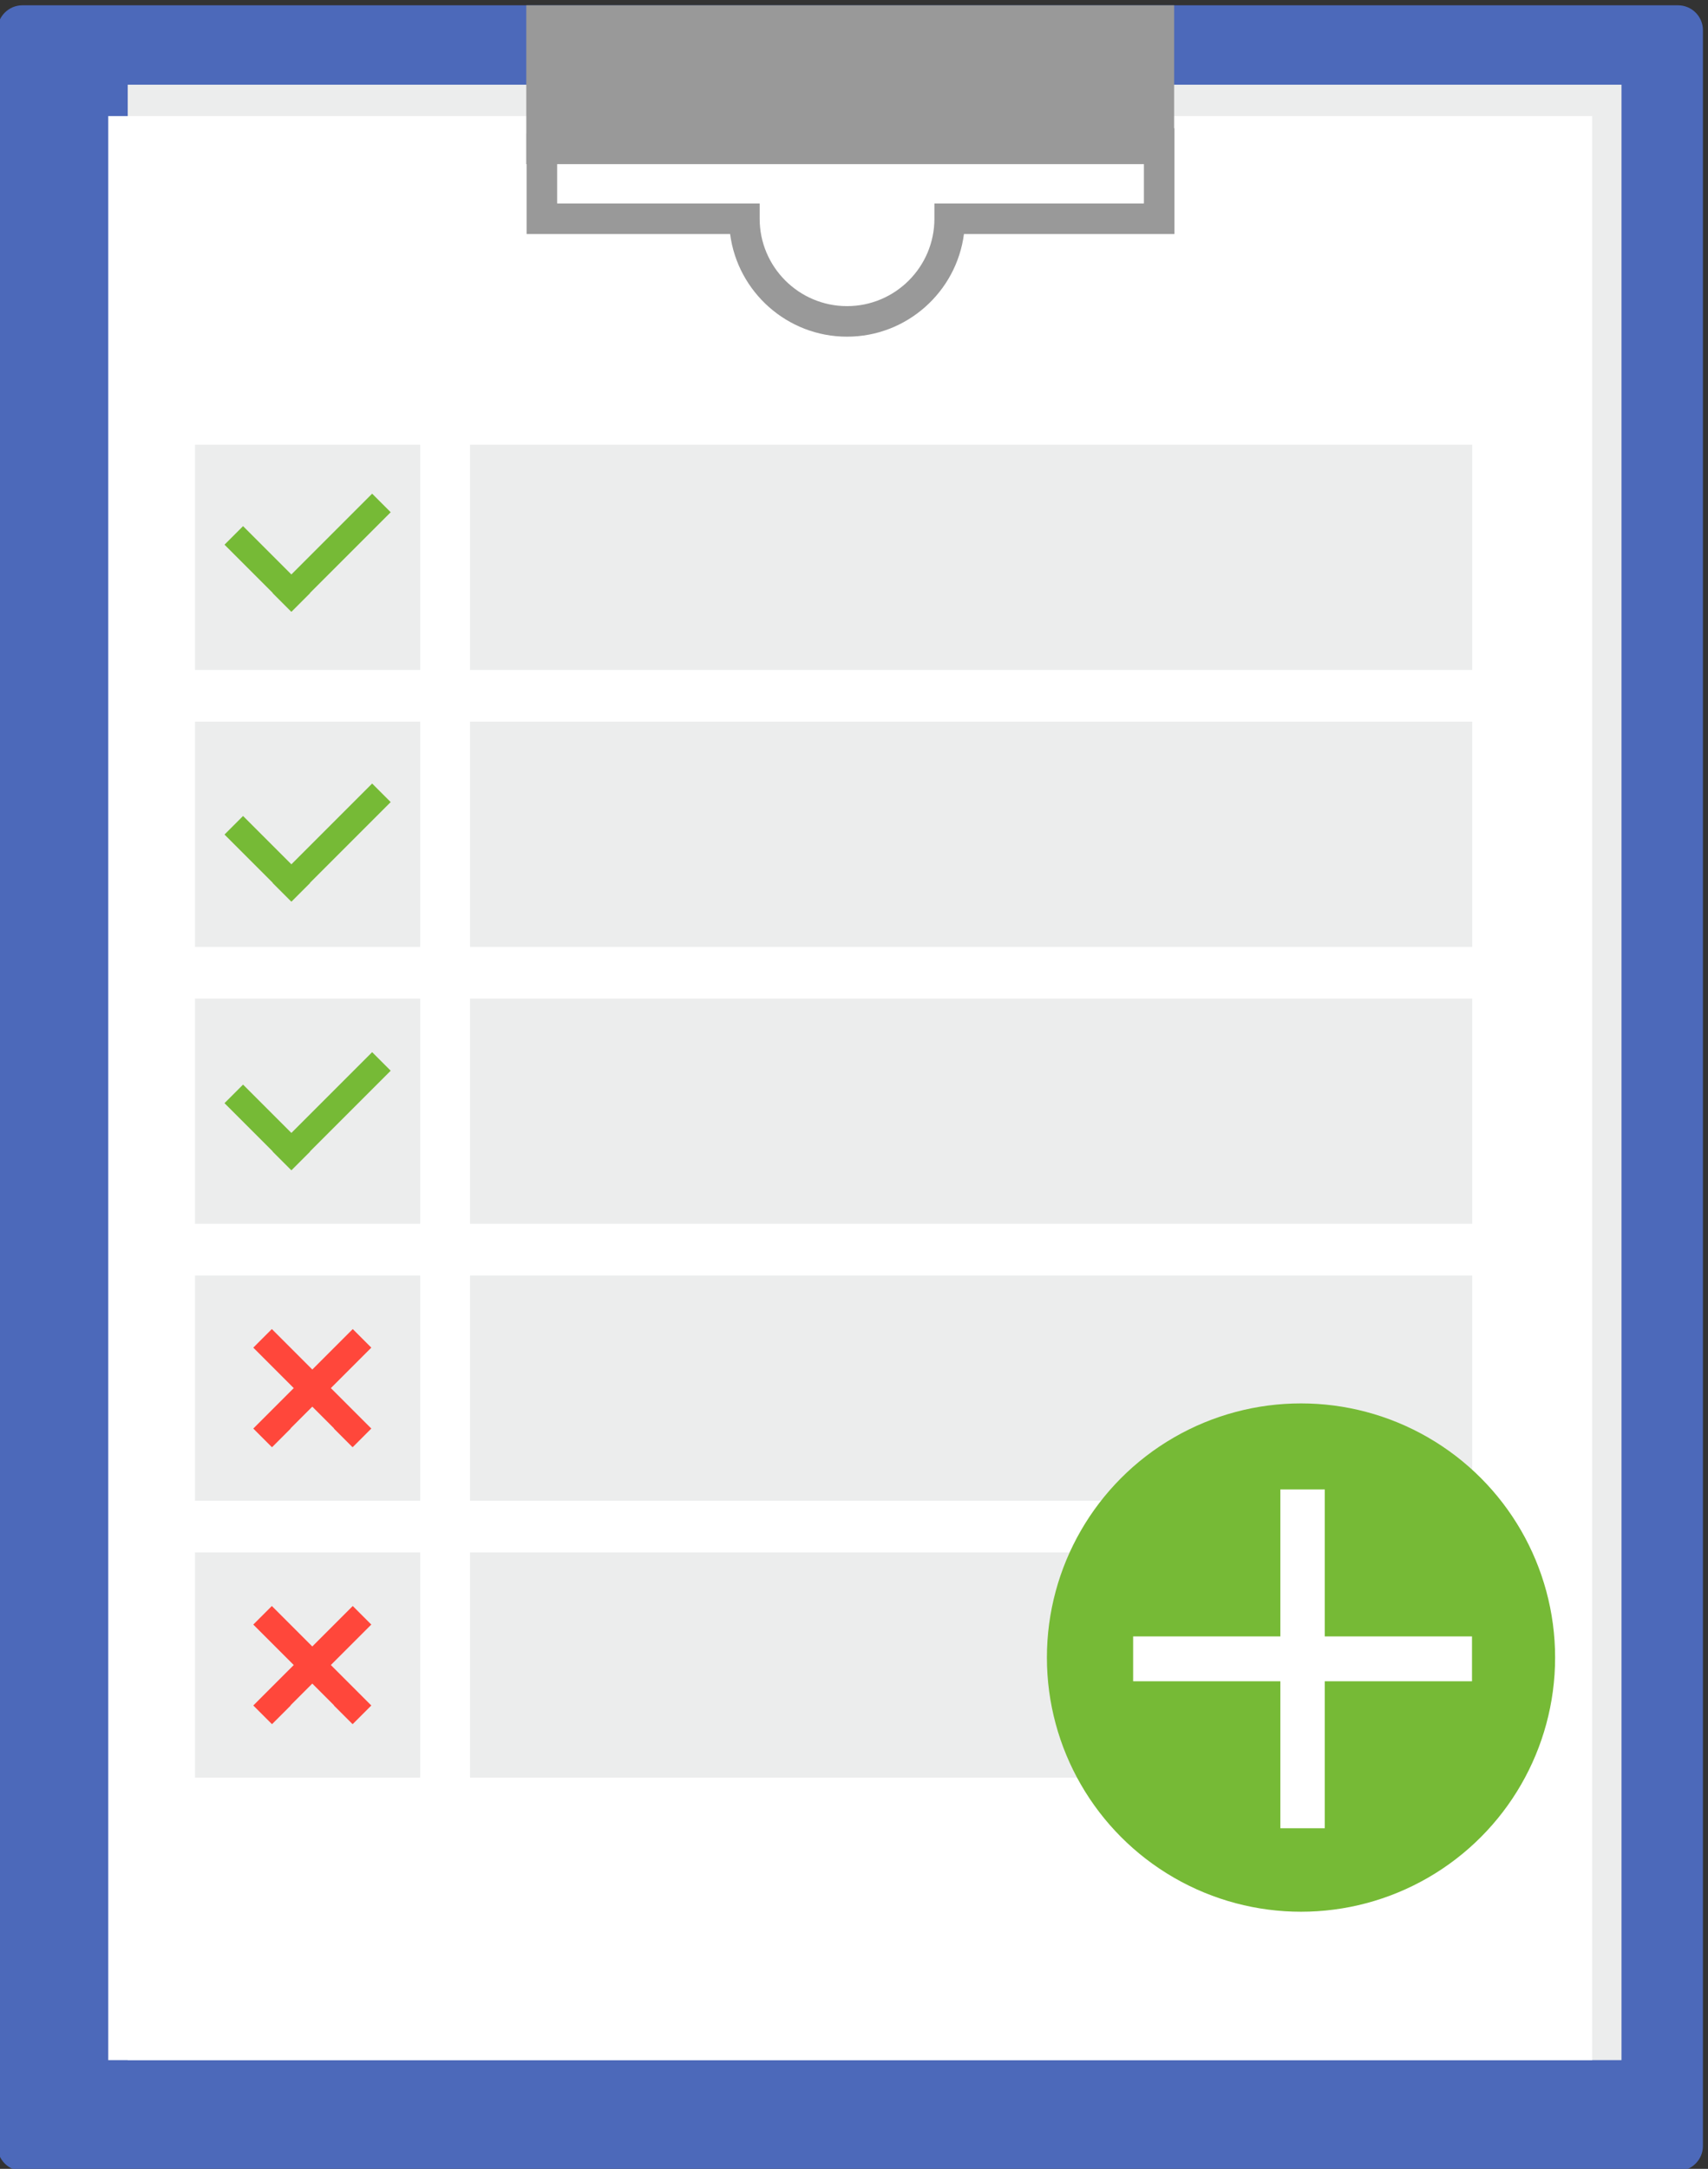 <?xml version="1.0" encoding="UTF-8" standalone="no"?>
<!-- Created with Inkscape (http://www.inkscape.org/) -->

<svg
   xmlns:dc="http://purl.org/dc/elements/1.1/"
   xmlns:cc="http://creativecommons.org/ns#"
   xmlns:rdf="http://www.w3.org/1999/02/22-rdf-syntax-ns#"
   xmlns:svg="http://www.w3.org/2000/svg"
   xmlns="http://www.w3.org/2000/svg"
   xmlns:sodipodi="http://sodipodi.sourceforge.net/DTD/sodipodi-0.dtd"
   xmlns:inkscape="http://www.inkscape.org/namespaces/inkscape"
   id="svg4136"
   version="1.1"
   inkscape:version="0.91 r13725"
   xml:space="preserve"
   width="100.825"
   height="128"
   viewBox="0 0 100.825 128"
   sodipodi:docname="clipboardNew.svg"><rect x="0" y="0" width="100.825" height="128" fill="#333333" stroke="none"/><defs
     id="defs4140"><clipPath
       clipPathUnits="userSpaceOnUse"
       id="clipPath4150"><path
         d="m 121.023,400 c 0,-152.838 123.898,-276.736 276.736,-276.736 l 0,0 c 152.837,0 276.737,123.898 276.737,276.736 l 0,0 c 0,152.838 -123.9,276.736 -276.737,276.736 l 0,0 C 244.921,676.736 121.023,552.838 121.023,400"
         id="path4152"
         inkscape:connector-curvature="0" /></clipPath><clipPath
       clipPathUnits="userSpaceOnUse"
       id="clipPath4256"><path
         d="m 401.774,359.682 173.644,0 0,-38.553 -173.644,0 0,38.553 z"
         id="path4258"
         inkscape:connector-curvature="0" /></clipPath><clipPath
       clipPathUnits="userSpaceOnUse"
       id="clipPath4292"><path
         d="M 0,800 800,800 800,0 0,0 0,800 Z"
         id="path4294"
         inkscape:connector-curvature="0" /></clipPath><clipPath
       id="clipPath4585"
       clipPathUnits="userSpaceOnUse"><path
         inkscape:connector-curvature="0"
         id="path4587"
         d="M 0,800 800,800 800,0 0,0 0,800 Z" /></clipPath><clipPath
       id="clipPath4605"
       clipPathUnits="userSpaceOnUse"><path
         inkscape:connector-curvature="0"
         id="path4607"
         d="m 619.532,143.773 c 0,-46.945 38.056,-85.001 85.001,-85.001 l 0,0 c 46.944,0 84.999,38.056 84.999,85.001 l 0,0 c 0,46.944 -38.055,85.001 -84.999,85.001 l 0,0 c -46.945,0 -85.001,-38.057 -85.001,-85.001" /></clipPath><clipPath
       id="clipPath4669"
       clipPathUnits="userSpaceOnUse"><path
         inkscape:connector-curvature="0"
         id="path4671"
         d="M 0,800 800,800 800,0 0,0 0,800 Z" /></clipPath><clipPath
       id="clipPath4685"
       clipPathUnits="userSpaceOnUse"><path
         inkscape:connector-curvature="0"
         id="path4687"
         d="m 10.47,393.123 c 0,-46.943 38.055,-85 84.999,-85 l 0,0 c 46.945,0 85.001,38.057 85.001,85 l 0,0 c 0,46.945 -38.056,85.001 -85.001,85.001 l 0,0 c -46.944,0 -84.999,-38.056 -84.999,-85.001" /></clipPath><clipPath
       id="clipPath4751"
       clipPathUnits="userSpaceOnUse"><path
         inkscape:connector-curvature="0"
         id="path4753"
         d="M 0,800 800,800 800,0 0,0 0,800 Z" /></clipPath><clipPath
       id="clipPath4767"
       clipPathUnits="userSpaceOnUse"><path
         inkscape:connector-curvature="0"
         id="path4769"
         d="m 213.488,393.124 c 0,-46.944 38.056,-85.001 85.001,-85.001 l 0,0 c 46.944,0 84.999,38.057 84.999,85.001 l 0,0 c 0,46.944 -38.055,85 -84.999,85 l 0,0 c -46.945,0 -85.001,-38.056 -85.001,-85" /></clipPath><clipPath
       id="clipPath4849"
       clipPathUnits="userSpaceOnUse"><path
         inkscape:connector-curvature="0"
         id="path4851"
         d="M 0,800 800,800 800,0 0,0 0,800 Z" /></clipPath><clipPath
       id="clipPath4865"
       clipPathUnits="userSpaceOnUse"><path
         inkscape:connector-curvature="0"
         id="path4867"
         d="m 619.533,656.229 c 0,-46.945 38.055,-85.002 85,-85.002 l 0,0 c 46.944,0 85,38.057 85,85.002 l 0,0 c 0,46.944 -38.056,84.999 -85,84.999 l 0,0 c -46.945,0 -85,-38.055 -85,-84.999" /></clipPath><clipPath
       id="clipPath4915"
       clipPathUnits="userSpaceOnUse"><path
         inkscape:connector-curvature="0"
         id="path4917"
         d="M 0,800 800,800 800,0 0,0 0,800 Z" /></clipPath><clipPath
       id="clipPath4931"
       clipPathUnits="userSpaceOnUse"><path
         inkscape:connector-curvature="0"
         id="path4933"
         d="m 619.532,404.134 c 0,-46.945 38.056,-85.001 85.001,-85.001 l 0,0 c 46.944,0 84.999,38.056 84.999,85.001 l 0,0 c 0,46.944 -38.055,85 -84.999,85 l 0,0 c -46.945,0 -85.001,-38.056 -85.001,-85" /></clipPath><clipPath
       id="clipPath5009"
       clipPathUnits="userSpaceOnUse"><path
         inkscape:connector-curvature="0"
         id="path5011"
         d="M 0,800 800,800 800,0 0,0 0,800 Z" /></clipPath><clipPath
       id="clipPath5025"
       clipPathUnits="userSpaceOnUse"><path
         inkscape:connector-curvature="0"
         id="path5027"
         d="m 416.512,143.773 c 0,-46.944 38.055,-85 85,-85 l 0,0 c 46.944,0 85,38.056 85,85 l 0,0 c 0,46.945 -38.056,85.001 -85,85.001 l 0,0 c -46.945,0 -85,-38.056 -85,-85.001" /></clipPath><clipPath
       id="clipPath5071"
       clipPathUnits="userSpaceOnUse"><path
         inkscape:connector-curvature="0"
         id="path5073"
         d="M 0,800 800,800 800,0 0,0 0,800 Z" /></clipPath><clipPath
       id="clipPath5087"
       clipPathUnits="userSpaceOnUse"><path
         inkscape:connector-curvature="0"
         id="path5089"
         d="m 213.49,143.773 c 0,-46.943 38.055,-84.999 85,-84.999 l 0,0 c 46.944,0 85,38.056 85,84.999 l 0,0 c 0,46.946 -38.056,85.002 -85,85.002 l 0,0 c -46.945,0 -85,-38.056 -85,-85.002" /></clipPath><clipPath
       id="clipPath5155"
       clipPathUnits="userSpaceOnUse"><path
         inkscape:connector-curvature="0"
         id="path5157"
         d="M 0,800 800,800 800,0 0,0 0,800 Z" /></clipPath><clipPath
       id="clipPath5171"
       clipPathUnits="userSpaceOnUse"><path
         inkscape:connector-curvature="0"
         id="path5173"
         d="m 416.512,404.134 c 0,-46.945 38.055,-85.001 85,-85.001 l 0,0 c 46.944,0 85,38.056 85,85.001 l 0,0 c 0,46.944 -38.056,85 -85,85 l 0,0 c -46.945,0 -85,-38.056 -85,-85" /></clipPath><clipPath
       id="clipPath5235"
       clipPathUnits="userSpaceOnUse"><path
         inkscape:connector-curvature="0"
         id="path5237"
         d="M 0,800 800,800 800,0 0,0 0,800 Z" /></clipPath><clipPath
       id="clipPath5251"
       clipPathUnits="userSpaceOnUse"><path
         inkscape:connector-curvature="0"
         id="path5253"
         d="m 416.51,653.483 c 0,-46.945 38.055,-85.002 85,-85.002 l 0,0 c 46.944,0 85,38.057 85,85.002 l 0,0 c 0,46.944 -38.056,85 -85,85 l 0,0 c -46.945,0 -85,-38.056 -85,-85" /></clipPath><clipPath
       id="clipPath5319"
       clipPathUnits="userSpaceOnUse"><path
         inkscape:connector-curvature="0"
         id="path5321"
         d="M 0,800 800,800 800,0 0,0 0,800 Z" /></clipPath><clipPath
       id="clipPath5335"
       clipPathUnits="userSpaceOnUse"><path
         inkscape:connector-curvature="0"
         id="path5337"
         d="m 213.489,656.227 c 0,-46.945 38.055,-85.002 85,-85.002 l 0,0 c 46.945,0 84.999,38.057 84.999,85.002 l 0,0 c 0,46.944 -38.054,85 -84.999,85 l 0,0 c -46.945,0 -85,-38.056 -85,-85" /></clipPath><clipPath
       id="clipPath5407"
       clipPathUnits="userSpaceOnUse"><path
         inkscape:connector-curvature="0"
         id="path5409"
         d="M 0,800 800,800 800,0 0,0 0,800 Z" /></clipPath><clipPath
       id="clipPath5423"
       clipPathUnits="userSpaceOnUse"><path
         inkscape:connector-curvature="0"
         id="path5425"
         d="m 10.47,143.773 c 0,-46.945 38.054,-85.001 84.999,-85.001 l 0,0 c 46.945,0 85.001,38.056 85.001,85.001 l 0,0 c 0,46.945 -38.056,85.001 -85.001,85.001 l 0,0 c -46.945,0 -84.999,-38.056 -84.999,-85.001" /></clipPath><clipPath
       id="clipPath5495"
       clipPathUnits="userSpaceOnUse"><path
         inkscape:connector-curvature="0"
         id="path5497"
         d="M 0,800 800,800 800,0 0,0 0,800 Z" /></clipPath><clipPath
       id="clipPath5511"
       clipPathUnits="userSpaceOnUse"><path
         inkscape:connector-curvature="0"
         id="path5513"
         d="m 10.471,656.227 c 0,-46.945 38.054,-85.001 84.998,-85.001 l 0,0 c 46.944,0 85,38.056 85,85.001 l 0,0 c 0,46.944 -38.056,85 -85,85 l 0,0 c -46.944,0 -84.998,-38.056 -84.998,-85" /></clipPath><clipPath
       id="clipPath5587"
       clipPathUnits="userSpaceOnUse"><path
         inkscape:connector-curvature="0"
         id="path5589"
         d="M 0,800 800,800 800,0 0,0 0,800 Z" /></clipPath></defs><sodipodi:namedview
     pagecolor="#ffffff"
     bordercolor="#666666"
     borderopacity="1"
     objecttolerance="10"
     gridtolerance="10"
     guidetolerance="10"
     inkscape:pageopacity="0"
     inkscape:pageshadow="2"
     inkscape:window-width="1540"
     inkscape:window-height="890"
     id="namedview4138"
     showgrid="false"
     inkscape:zoom="5.768"
     inkscape:cx="51.396123"
     inkscape:cy="109.11985"
     inkscape:window-x="0"
     inkscape:window-y="0"
     inkscape:window-maximized="0"
     inkscape:current-layer="g4144"
     fit-margin-top="0"
     fit-margin-left="0"
     fit-margin-right="0"
     fit-margin-bottom="0" /><g
     id="g4144"
     inkscape:groupmode="layer"
     inkscape:label="106657-ON3N9V-471"
     transform="matrix(1.25,0,0,-1.25,-476.049,387.973)"><g
       id="g4154"
       transform="translate(674.496,400)" /><g
       id="g6810"
       transform="matrix(0.293,0,0,0.293,303.272,146.033)"><g
         transform="translate(268.334,211.094)"
         id="g4162"><path
           inkscape:connector-curvature="0"
           id="path4164"
           style="fill:#4c69ba;fill-opacity:1;fill-rule:nonzero;stroke:none"
           d="m 0,0 c -2.2,0 -4,1.8 -4,4 l 0,340.957 c 0,2.2 1.8,4 4,4 l 266.872,0 c 2.2,0 4,-1.8 4,-4 L 270.872,4 c 0,-2.2 -1.8,-4 -4,-4 L 0,0 Z" /></g><path
         inkscape:connector-curvature="0"
         id="path4166"
         style="fill:#eceded;fill-opacity:1;fill-rule:nonzero;stroke:none"
         d="m 526.081,547.255 -240.761,0 0,-318.312 240.761,0 0,318.312 z" /><path
         inkscape:connector-curvature="0"
         id="path4172"
         style="fill:#ffffff;fill-opacity:1;fill-rule:nonzero;stroke:none"
         d="m 521.356,228.943 -239.173,0 0,313.258 239.173,0 0,-313.258 z" /><path
         inkscape:connector-curvature="0"
         id="path4174"
         style="fill:#999999;fill-opacity:1;fill-rule:nonzero;stroke:none"
         d="m 453.979,560.051 -104.419,0 0,-25.592 104.419,0 0,25.592 z" /><path
         inkscape:connector-curvature="0"
         id="path4176"
         style="fill:#eceded;fill-opacity:1;fill-rule:nonzero;stroke:none"
         d="m 502.029,452.954 -161.538,0 0,36.293 161.538,0 0,-36.293 z" /><path
         inkscape:connector-curvature="0"
         id="path4178"
         style="fill:#eceded;fill-opacity:1;fill-rule:nonzero;stroke:none"
         d="m 332.459,452.954 -36.294,0 0,36.293 36.294,0 0,-36.293 z" /><path
         inkscape:connector-curvature="0"
         id="path4180"
         style="fill:#eceded;fill-opacity:1;fill-rule:nonzero;stroke:none"
         d="m 502.029,408.331 -161.538,0 0,36.293 161.538,0 0,-36.293 z" /><path
         inkscape:connector-curvature="0"
         id="path4182"
         style="fill:#eceded;fill-opacity:1;fill-rule:nonzero;stroke:none"
         d="m 332.459,408.331 -36.294,0 0,36.293 36.294,0 0,-36.293 z" /><path
         inkscape:connector-curvature="0"
         id="path4184"
         style="fill:#eceded;fill-opacity:1;fill-rule:nonzero;stroke:none"
         d="m 502.029,363.707 -161.538,0 0,36.293 161.538,0 0,-36.293 z" /><path
         inkscape:connector-curvature="0"
         id="path4186"
         style="fill:#eceded;fill-opacity:1;fill-rule:nonzero;stroke:none"
         d="m 332.459,363.707 -36.294,0 0,36.293 36.294,0 0,-36.293 z" /><path
         inkscape:connector-curvature="0"
         id="path4188"
         style="fill:#eceded;fill-opacity:1;fill-rule:nonzero;stroke:none"
         d="m 502.029,319.082 -161.538,0 0,36.295 161.538,0 0,-36.295 z" /><path
         inkscape:connector-curvature="0"
         id="path4190"
         style="fill:#eceded;fill-opacity:1;fill-rule:nonzero;stroke:none"
         d="m 332.459,319.082 -36.294,0 0,36.295 36.294,0 0,-36.295 z" /><path
         inkscape:connector-curvature="0"
         id="path4192"
         style="fill:#eceded;fill-opacity:1;fill-rule:nonzero;stroke:none"
         d="m 502.029,274.459 -161.538,0 0,36.293 161.538,0 0,-36.293 z" /><path
         inkscape:connector-curvature="0"
         id="path4194"
         style="fill:#eceded;fill-opacity:1;fill-rule:nonzero;stroke:none"
         d="m 332.459,274.459 -36.294,0 0,36.293 36.294,0 0,-36.293 z" /><g
         transform="translate(327.705,478.364)"
         id="g4196"><path
           inkscape:connector-curvature="0"
           id="path4198"
           style="fill:#76ba36;fill-opacity:1;fill-rule:nonzero;stroke:none"
           d="m 0,0 -2.991,2.991 -13.016,-13.016 -7.787,7.787 -2.991,-2.991 7.787,-7.786 -0.023,-0.024 2.991,-2.991 0.023,0.023 0.023,-0.023 2.991,2.991 -0.023,0.024 L 0,0 Z" /></g><g
         transform="translate(327.705,431.658)"
         id="g4200"><path
           inkscape:connector-curvature="0"
           id="path4202"
           style="fill:#76ba36;fill-opacity:1;fill-rule:nonzero;stroke:none"
           d="m 0,0 -2.991,2.991 -13.016,-13.016 -7.787,7.787 -2.991,-2.991 7.787,-7.786 -0.023,-0.024 2.991,-2.991 0.023,0.023 0.023,-0.023 2.991,2.991 -0.023,0.024 L 0,0 Z" /></g><g
         transform="translate(327.705,388.373)"
         id="g4204"><path
           inkscape:connector-curvature="0"
           id="path4206"
           style="fill:#76ba36;fill-opacity:1;fill-rule:nonzero;stroke:none"
           d="m 0,0 -2.991,2.991 -13.016,-13.016 -7.787,7.787 -2.991,-2.992 7.787,-7.786 -0.023,-0.023 2.991,-2.99 0.023,0.021 0.023,-0.021 2.991,2.99 -0.023,0.023 L 0,0 Z" /></g><g
         transform="translate(321.567,333.725)"
         id="g4208"><path
           inkscape:connector-curvature="0"
           id="path4210"
           style="fill:#ff473b;fill-opacity:1;fill-rule:nonzero;stroke:none"
           d="m 0,0 -3.506,3.506 6.52,6.519 -2.991,2.993 -6.519,-6.52 -6.52,6.52 -2.991,-2.993 6.52,-6.519 -3.506,-3.506 -2.99,-2.99 -0.024,-0.024 2.991,-2.992 0.023,0.024 0.023,-0.024 2.991,2.992 -0.023,0.024 3.506,3.506 3.505,-3.506 -0.024,-0.024 2.992,-2.992 L 0,-5.982 0.023,-6.006 3.014,-3.014 2.991,-2.99 0,0 Z" /></g><g
         transform="translate(321.567,289.102)"
         id="g4212"><path
           inkscape:connector-curvature="0"
           id="path4214"
           style="fill:#ff473b;fill-opacity:1;fill-rule:nonzero;stroke:none"
           d="m 0,0 -3.506,3.504 6.52,6.519 -2.991,2.993 -6.519,-6.52 -6.52,6.52 -2.991,-2.993 6.52,-6.519 -3.506,-3.504 -2.99,-2.992 -0.024,-0.024 2.991,-2.99 0.023,0.022 0.023,-0.022 2.991,2.99 -0.023,0.024 3.506,3.506 3.505,-3.506 -0.024,-0.024 2.992,-2.99 L 0,-5.984 0.023,-6.006 3.014,-3.016 2.991,-2.992 0,0 Z" /></g><g
         transform="translate(354.533,528.119)"
         id="g4236"><path
           inkscape:connector-curvature="0"
           id="path4238"
           style="fill:#999999;fill-opacity:1;fill-rule:nonzero;stroke:none"
           d="m 0,0 32.642,0 0,-2.461 c 0,-7.765 6.317,-14.082 14.083,-14.082 7.764,0 14.081,6.317 14.081,14.082 l 0,2.461 33.769,0 0,7.157 L 57.325,6.854 56.6,7.57 c -2.654,2.612 -6.161,4.051 -9.875,4.051 -3.804,0 -7.37,-1.497 -10.041,-4.217 L 35.969,6.676 0,6.378 0,0 Z m 46.725,-21.465 c -9.646,0 -17.635,7.222 -18.846,16.543 l -32.801,0 0,16.181 38.849,0.322 c 3.509,3.208 8.013,4.962 12.798,4.962 4.664,0 9.086,-1.68 12.561,-4.751 l 40.211,0.327 0,-17.041 -33.928,0 c -1.211,-9.321 -9.201,-16.543 -18.844,-16.543" /></g></g><g
       id="g7487"
       transform="translate(106.86,-40.009)"><circle
         r="12"
         transform="scale(1,-1)"
         cy="-272.128"
         cx="335.419"
         id="path7471"
         style="fill:#76ba36;fill-opacity:1;stroke:none;stroke-opacity:1" /><g
         transform="scale(1.001,-0.999)"
         style="font-style:normal;font-weight:normal;font-size:25.54px;line-height:125%;font-family:sans-serif;letter-spacing:0px;word-spacing:0px;fill:#ffffff;fill-opacity:1;stroke:none;stroke-width:1px;stroke-linecap:butt;stroke-linejoin:miter;stroke-opacity:1"
         id="text7473"><path
           d="m 336.205,-280.346 0,6.946 6.946,0 0,2.12 -6.946,0 0,6.946 -2.095,0 0,-6.946 -6.946,0 0,-2.12 6.946,0 0,-6.946 2.095,0 z"
           style=""
           id="path4231" /></g></g></g></svg>
